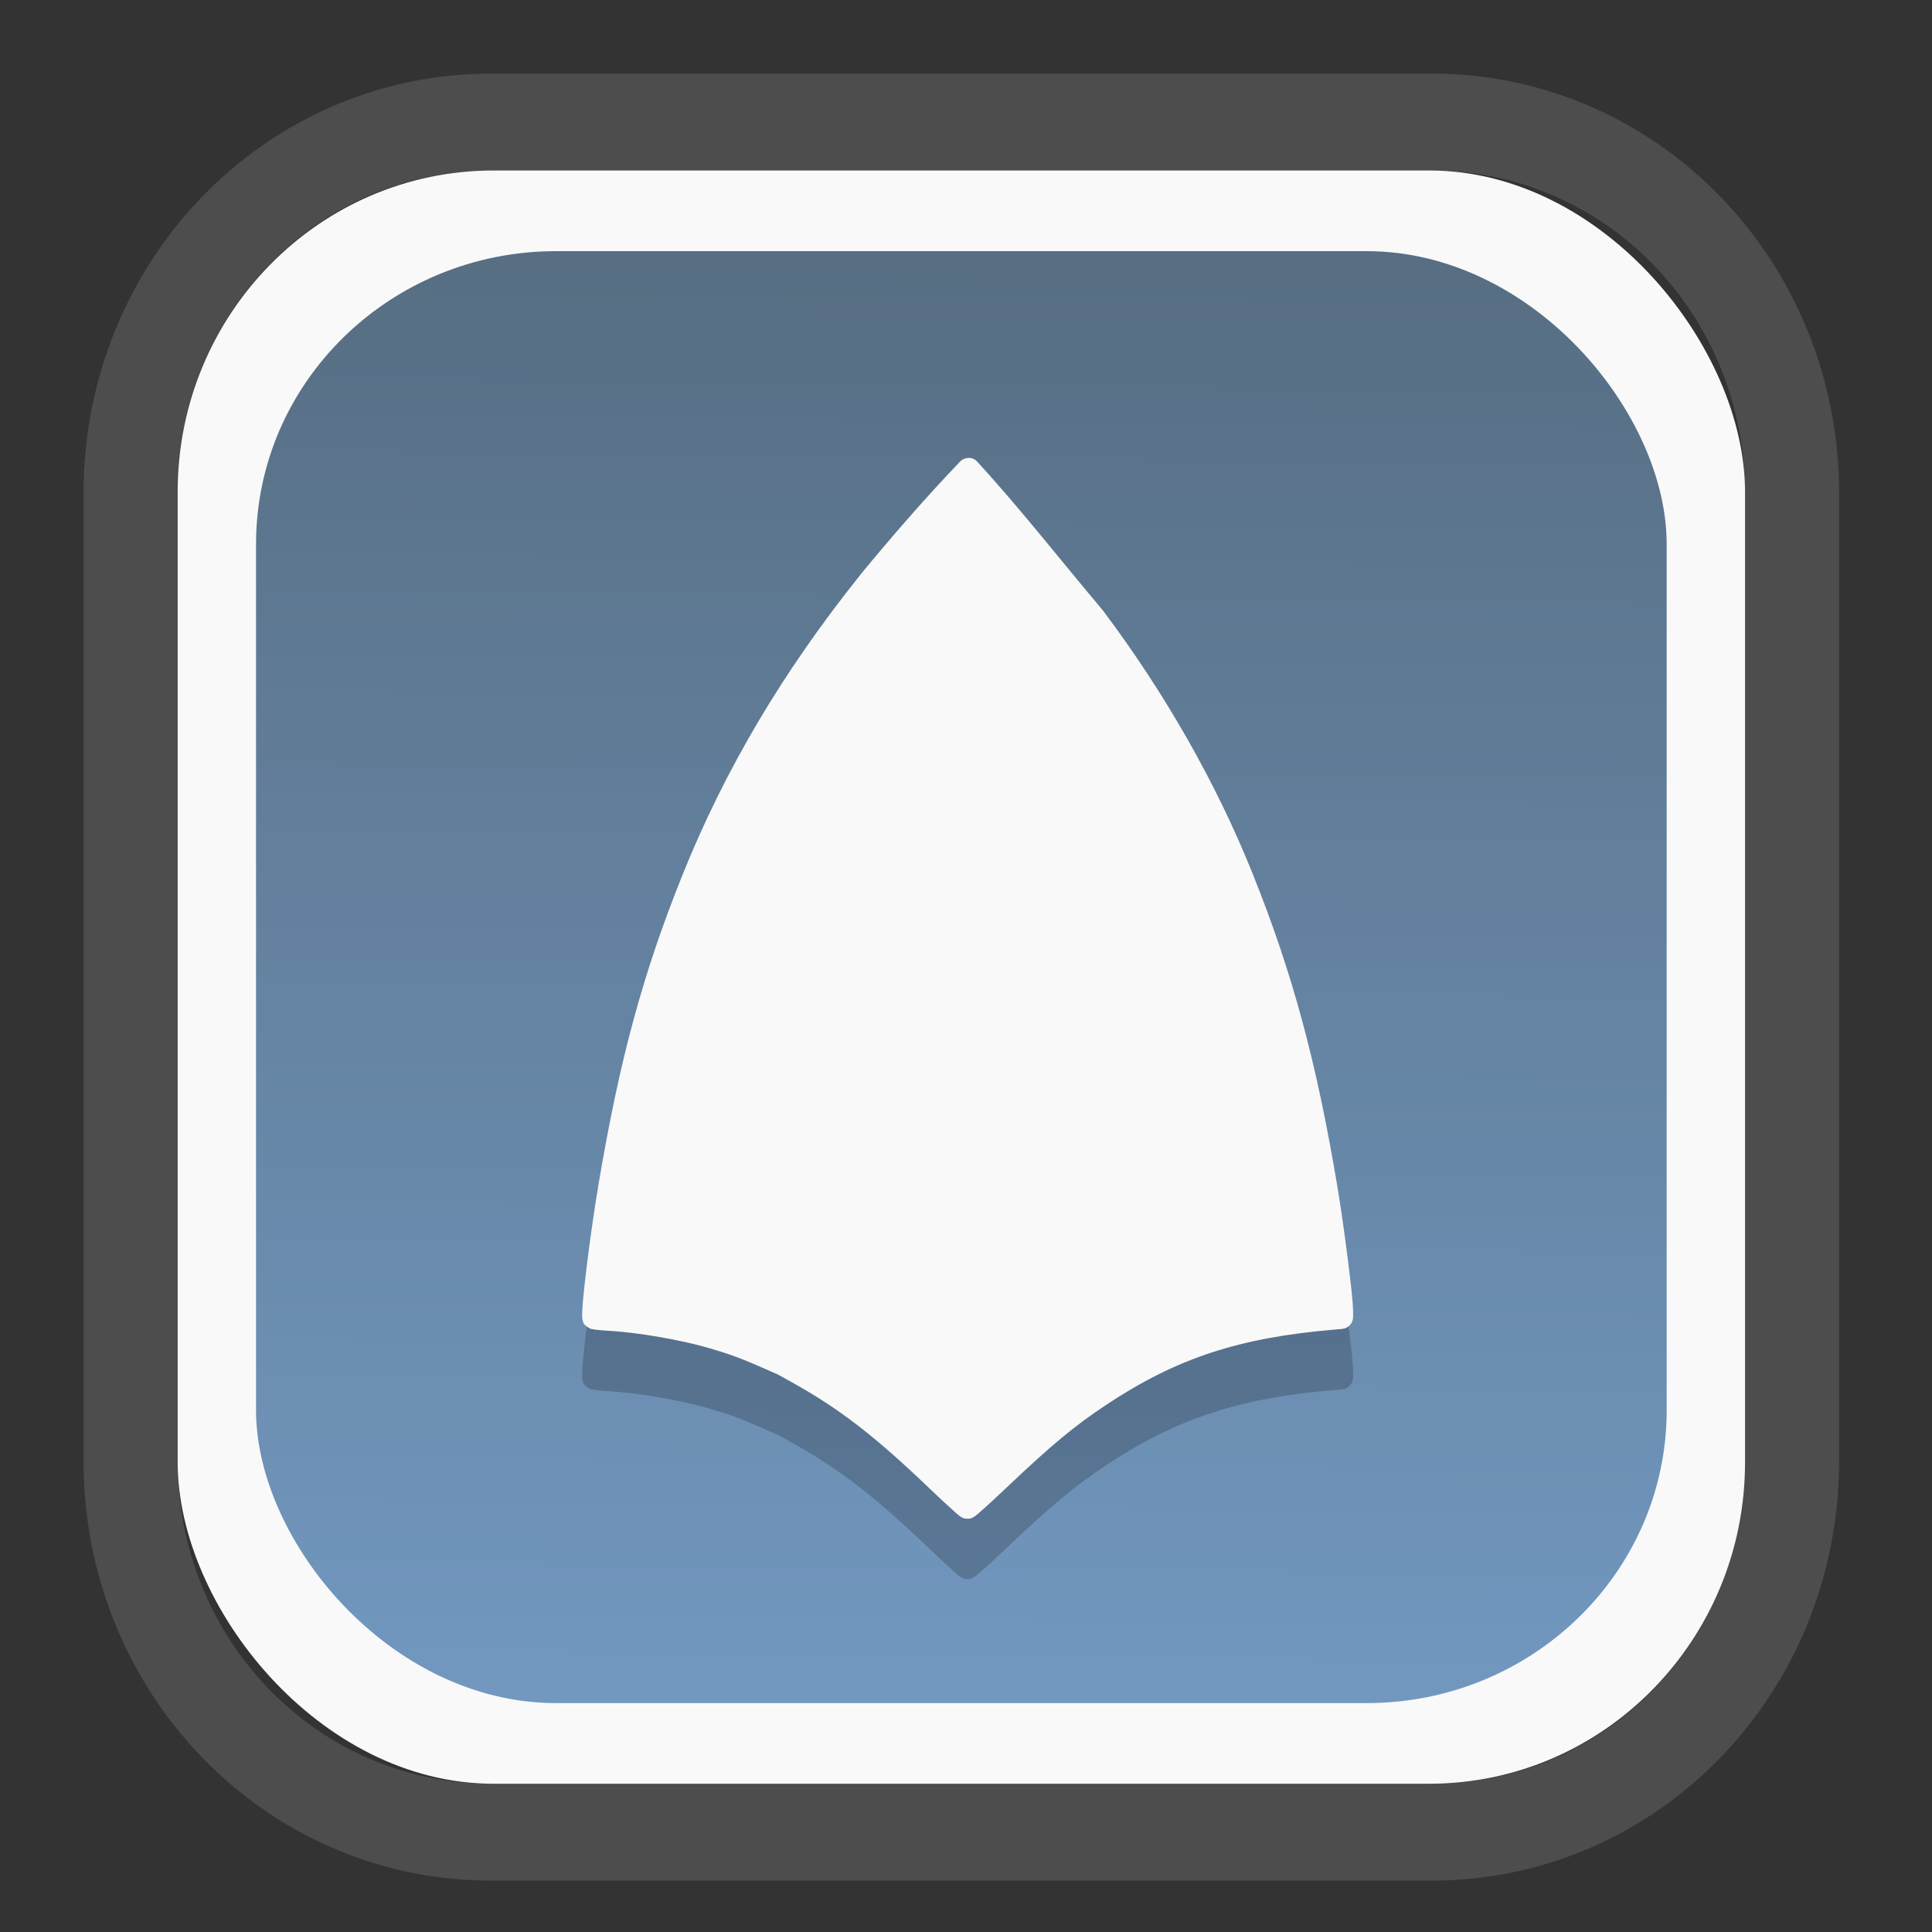 <?xml version="1.0" encoding="UTF-8" standalone="no"?>
<svg
   width="64"
   height="64"
   version="1.1"
   id="svg73"
   sodipodi:docname="scribus.svg"
   inkscape:version="1.3.2 (091e20ef0f, 2023-11-25)"
   xmlns:inkscape="http://www.inkscape.org/namespaces/inkscape"
   xmlns:sodipodi="http://sodipodi.sourceforge.net/DTD/sodipodi-0.dtd"
   xmlns:xlink="http://www.w3.org/1999/xlink"
   xmlns="http://www.w3.org/2000/svg"
   xmlns:svg="http://www.w3.org/2000/svg"
   xmlns:rdf="http://www.w3.org/1999/02/22-rdf-syntax-ns#"
   xmlns:cc="http://creativecommons.org/ns#"
   xmlns:dc="http://purl.org/dc/elements/1.1/">
  <rect width="100%" height="100%" fill="#333333" stroke="none"/>
  <sodipodi:namedview
     pagecolor="#f5f7fa"
     bordercolor="#666666"
     borderopacity="1"
     objecttolerance="10"
     gridtolerance="10"
     guidetolerance="10"
     inkscape:pageopacity="0"
     inkscape:pageshadow="2"
     inkscape:window-width="1377"
     inkscape:window-height="886"
     id="namedview75"
     showgrid="false"
     inkscape:zoom="4.4470387"
     inkscape:cx="30.35728"
     inkscape:cy="48.459214"
     inkscape:window-x="55"
     inkscape:window-y="98"
     inkscape:window-maximized="0"
     inkscape:current-layer="g877"
     inkscape:document-rotation="0"
     inkscape:pagecheckerboard="0"
     inkscape:showpageshadow="2"
     inkscape:deskcolor="#d1d1d1" />
  <defs
     id="defs29">
    <linearGradient
       id="linearGradient5"
       inkscape:collect="always">
      <stop
         style="stop-color:#576e83;stop-opacity:1;"
         offset="0"
         id="stop5" />
      <stop
         style="stop-color:#7298c0;stop-opacity:1;"
         offset="1"
         id="stop6" />
    </linearGradient>
    <inkscape:path-effect
       effect="powerclip"
       id="path-effect1980"
       is_visible="true"
       lpeversion="1"
       inverse="true"
       flatten="false"
       hide_clip="false"
       message="Use fill-rule evenodd on &lt;b&gt;fill and stroke&lt;/b&gt; dialog if no flatten result after convert clip to paths." />
    <clipPath
       clipPathUnits="userSpaceOnUse"
       id="clipPath1976">
      <rect
         x="9.678"
         y="9.925"
         width="43.343"
         height="44.613"
         rx="8.669"
         ry="8.923"
         fill="url(#linearGradient862)"
         stroke-width="2.968"
         id="rect1978"
         style="display:none;fill:#333333;fill-opacity:1"
         d="m 18.347,9.925 h 26.005 c 4.803,0 8.669,3.98 8.669,8.923 v 26.767 c 0,4.943 -3.866,8.923 -8.669,8.923 h -26.005 c -4.803,0 -8.669,-3.98 -8.669,-8.923 V 18.848 c 0,-4.943 3.866,-8.923 8.669,-8.923 z" />
      <path
         id="lpe_path-effect1980"
         style="fill:#333333;fill-opacity:1"
         class="powerclip"
         d="M 2.076,2.246 H 60.624 V 62.217 H 2.076 Z M 18.347,9.925 c -4.803,0 -8.669,3.98 -8.669,8.923 v 26.767 c 0,4.943 3.866,8.923 8.669,8.923 h 26.005 c 4.803,0 8.669,-3.98 8.669,-8.923 V 18.848 c 0,-4.943 -3.866,-8.923 -8.669,-8.923 z" />
    </clipPath>
    <linearGradient
       inkscape:collect="always"
       xlink:href="#linearGradient5"
       id="linearGradient6"
       x1="33.786"
       y1="12.971"
       x2="33.376"
       y2="52.289"
       gradientUnits="userSpaceOnUse"
       gradientTransform="matrix(1.1,0,0,1.1,-3.185,-3.234)" />
    <linearGradient
       id="d"
       y1="1050.34"
       y2="1038.36"
       gradientUnits="userSpaceOnUse"
       x2="0"
       gradientTransform="matrix(-2.577,0,0,2.581,52,-2661.74)">
      <stop
         stop-color="#c61423"
         id="stop7" />
      <stop
         offset="1"
         stop-color="#dc2b41"
         id="stop8" />
    </linearGradient>
    <linearGradient
       id="c"
       y1="537.8"
       y2="508.8"
       gradientUnits="userSpaceOnUse"
       x2="0"
       gradientTransform="matrix(0.909,0,0,0.909,-339.355,-442.658)">
      <stop
         stop-color="#026ddc"
         id="stop5-6" />
      <stop
         offset="1"
         stop-color="#28b0fd"
         id="stop6-7" />
    </linearGradient>
  </defs>
  <g
     id="g877"
     transform="matrix(1.1,0,0,1.1,-3.185,-3.207)">
    <path
       d="m 18.347,7.246 c -6.244,0 -11.271,5.174 -11.271,11.602 v 26.767 c 0,6.427 5.027,11.602 11.271,11.602 h 26.005 c 6.244,0 11.271,-5.174 11.271,-11.602 V 18.848 c 0,-6.427 -5.027,-11.602 -11.271,-11.602 z"
       fill="url(#linearGradient910)"
       stroke-width="3.324"
       id="path33"
       style="fill:#4d4d4d;fill-opacity:1"
       clip-path="url(#clipPath1976)"
       inkscape:path-effect="#path-effect1980"
       inkscape:original-d="m 18.347203,7.2464043 c -6.244452,0 -11.2714308,5.1741617 -11.2714308,11.6016437 v 26.767119 c 0,6.427394 5.0268918,11.601644 11.2714308,11.601644 h 26.005262 c 6.244452,0 11.271431,-5.174161 11.271431,-11.601644 V 18.848048 c 0,-6.427393 -5.026893,-11.6016437 -11.271431,-11.6016437 z"
       transform="matrix(1.089,0,0,1.089,-2.294,-2.759)" />
    <rect
       x="8.246"
       y="8.049"
       width="47.201"
       height="48.584"
       rx="9.512"
       ry="9.678"
       fill="url(#linearGradient862)"
       stroke-width="3.232"
       id="rect35-7"
       style="opacity:1;fill:#f9f9f9;fill-opacity:1" />
    <rect
       x="10.606"
       y="10.479"
       width="42.481"
       height="43.725"
       rx="9.034"
       ry="8.82"
       fill="url(#linearGradient862)"
       stroke-width="2.909"
       id="rect35-7-3"
       style="fill:url(#linearGradient6)" />
    <path
       fill="url(#c)"
       d="m 32.08,18.524 c -0.102,-0.003 -0.201,0.037 -0.273,0.111 -1.024,1.068 -2.065,2.267 -3.005,3.409 -0.001,0.001 0,0.003 0,0.004 -2.318,2.891 -4.08,5.861 -5.356,9.04 -1.189,2.962 -1.884,5.522 -2.517,9.258 -0.139,0.817 -0.278,1.808 -0.375,2.605 -0.048,0.398 -0.086,0.748 -0.107,1.006 -0.011,0.13 -0.017,0.235 -0.019,0.321 -0.001,0.043 0,0.079 0,0.123 0,0.022 0,0.046 0.015,0.087 0.011,0.041 0,0.122 0.164,0.222 0.088,0.054 0.099,0.043 0.121,0.048 0.022,0.005 0.038,0.009 0.056,0.012 0.035,0.005 0.073,0.01 0.115,0.014 0.086,0.009 0.191,0.018 0.304,0.024 0.889,0.048 2.199,0.275 3.068,0.529 0.586,0.172 0.972,0.314 1.546,0.568 0.132,0.058 0.254,0.112 0.344,0.152 0.045,0.02 0.083,0.035 0.11,0.046 0.013,0.005 0.025,0.01 0.035,0.014 0.001,0.001 0.002,0.002 0.001,0.002 0,0.002 0.011,0.004 0.015,0.008 v -0.003 c 0,0.001 0,0.001 0,0.002 0.011,0.002 0.011,0.004 0.021,0.008 0,0.001 0.011,0.004 0.013,0.005 0,-0.001 -0.012,0 -0.014,-0.001 0.025,0.013 0.055,0.031 0.096,0.053 0.097,0.053 0.23,0.128 0.375,0.209 1.403,0.788 2.451,1.601 4.125,3.205 0.221,0.211 0.426,0.403 0.582,0.544 0.078,0.07 0.143,0.13 0.194,0.173 0.025,0.022 0.047,0.04 0.07,0.057 0.011,0.009 0.023,0.018 0.042,0.031 0.011,0.005 0.022,0.013 0.043,0.024 0.022,0.01 0.043,0.031 0.143,0.036 0.12,0.005 0.144,-0.021 0.168,-0.032 0.024,-0.011 0.037,-0.019 0.047,-0.025 0.021,-0.013 0.033,-0.022 0.045,-0.032 0.024,-0.019 0.047,-0.037 0.075,-0.06 0.055,-0.046 0.127,-0.11 0.211,-0.186 0.169,-0.153 0.394,-0.36 0.636,-0.59 1.385,-1.313 2.056,-1.869 3.021,-2.509 2.107,-1.398 3.983,-2.017 6.864,-2.262 l 0.233,-0.02 c 0.188,-0.015 0.332,-0.173 0.332,-0.361 V 44.259 c 0,-0.286 -0.068,-0.878 -0.161,-1.61 -0.092,-0.733 -0.209,-1.566 -0.316,-2.2 -0.633,-3.766 -1.351,-6.42 -2.555,-9.418 -1.085,-2.703 -2.639,-5.432 -4.496,-7.902 0,-0.005 -0.011,-0.011 -0.013,-0.017 -1.25,-1.48 -2.458,-3.032 -3.777,-4.471 -0.066,-0.073 -0.158,-0.114 -0.256,-0.118 z"
       id="path10-5"
       style="fill:#000000;stroke-width:1.1;opacity:0.2" />
    <path
       fill="url(#c)"
       d="m 32.08,16.706 c -0.102,-0.003 -0.201,0.037 -0.273,0.111 -1.024,1.068 -2.065,2.267 -3.005,3.409 -0.001,0.001 0,0.003 0,0.004 -2.318,2.891 -4.08,5.861 -5.356,9.04 -1.189,2.962 -1.884,5.522 -2.517,9.258 -0.139,0.817 -0.278,1.808 -0.375,2.605 -0.048,0.398 -0.086,0.748 -0.107,1.006 -0.011,0.13 -0.017,0.235 -0.019,0.321 -0.001,0.043 0,0.079 0,0.123 0,0.022 0,0.046 0.015,0.087 0.011,0.041 0,0.122 0.164,0.222 0.088,0.054 0.099,0.043 0.121,0.048 0.022,0.005 0.038,0.009 0.056,0.012 0.035,0.005 0.073,0.01 0.115,0.014 0.086,0.009 0.191,0.018 0.304,0.024 0.889,0.048 2.199,0.275 3.068,0.529 0.586,0.172 0.972,0.314 1.546,0.568 0.132,0.058 0.254,0.112 0.344,0.152 0.045,0.02 0.083,0.035 0.11,0.046 0.013,0.005 0.025,0.01 0.035,0.014 0.001,0.001 0.002,0.002 0.001,0.002 0,0.002 0.011,0.004 0.015,0.008 v -0.003 c 0,0.001 0,0.001 0,0.002 0.011,0.002 0.011,0.004 0.021,0.008 0,0.001 0.011,0.004 0.013,0.005 0,-0.001 -0.012,0 -0.014,-0.001 0.025,0.013 0.055,0.031 0.096,0.053 0.097,0.053 0.23,0.128 0.375,0.209 1.403,0.788 2.451,1.601 4.125,3.205 0.221,0.211 0.426,0.403 0.582,0.544 0.078,0.07 0.143,0.13 0.194,0.173 0.025,0.022 0.047,0.04 0.07,0.057 0.011,0.009 0.023,0.018 0.042,0.031 0.011,0.005 0.022,0.013 0.043,0.024 0.022,0.01 0.043,0.031 0.143,0.036 0.12,0.005 0.144,-0.021 0.168,-0.032 0.024,-0.011 0.037,-0.019 0.047,-0.025 0.021,-0.013 0.033,-0.022 0.045,-0.032 0.024,-0.019 0.047,-0.037 0.075,-0.06 0.055,-0.046 0.127,-0.11 0.211,-0.186 0.169,-0.153 0.394,-0.36 0.636,-0.59 1.385,-1.313 2.056,-1.869 3.021,-2.509 2.107,-1.398 3.983,-2.017 6.864,-2.262 l 0.233,-0.02 c 0.188,-0.015 0.332,-0.173 0.332,-0.361 v -0.137 c 0,-0.286 -0.068,-0.878 -0.161,-1.61 -0.092,-0.733 -0.209,-1.566 -0.316,-2.2 -0.633,-3.766 -1.351,-6.42 -2.555,-9.418 -1.085,-2.703 -2.639,-5.432 -4.496,-7.902 0,-0.005 -0.011,-0.011 -0.013,-0.017 -1.25,-1.48 -2.458,-3.032 -3.777,-4.471 -0.066,-0.073 -0.158,-0.114 -0.256,-0.118 z"
       id="path10"
       style="fill:#f9f9f9;stroke-width:1.1" />
    <path
       style="fill:#f5f7fa;stroke-width:0.204;fill-opacity:1"
       d=""
       id="path3" />
  </g>
</svg>
